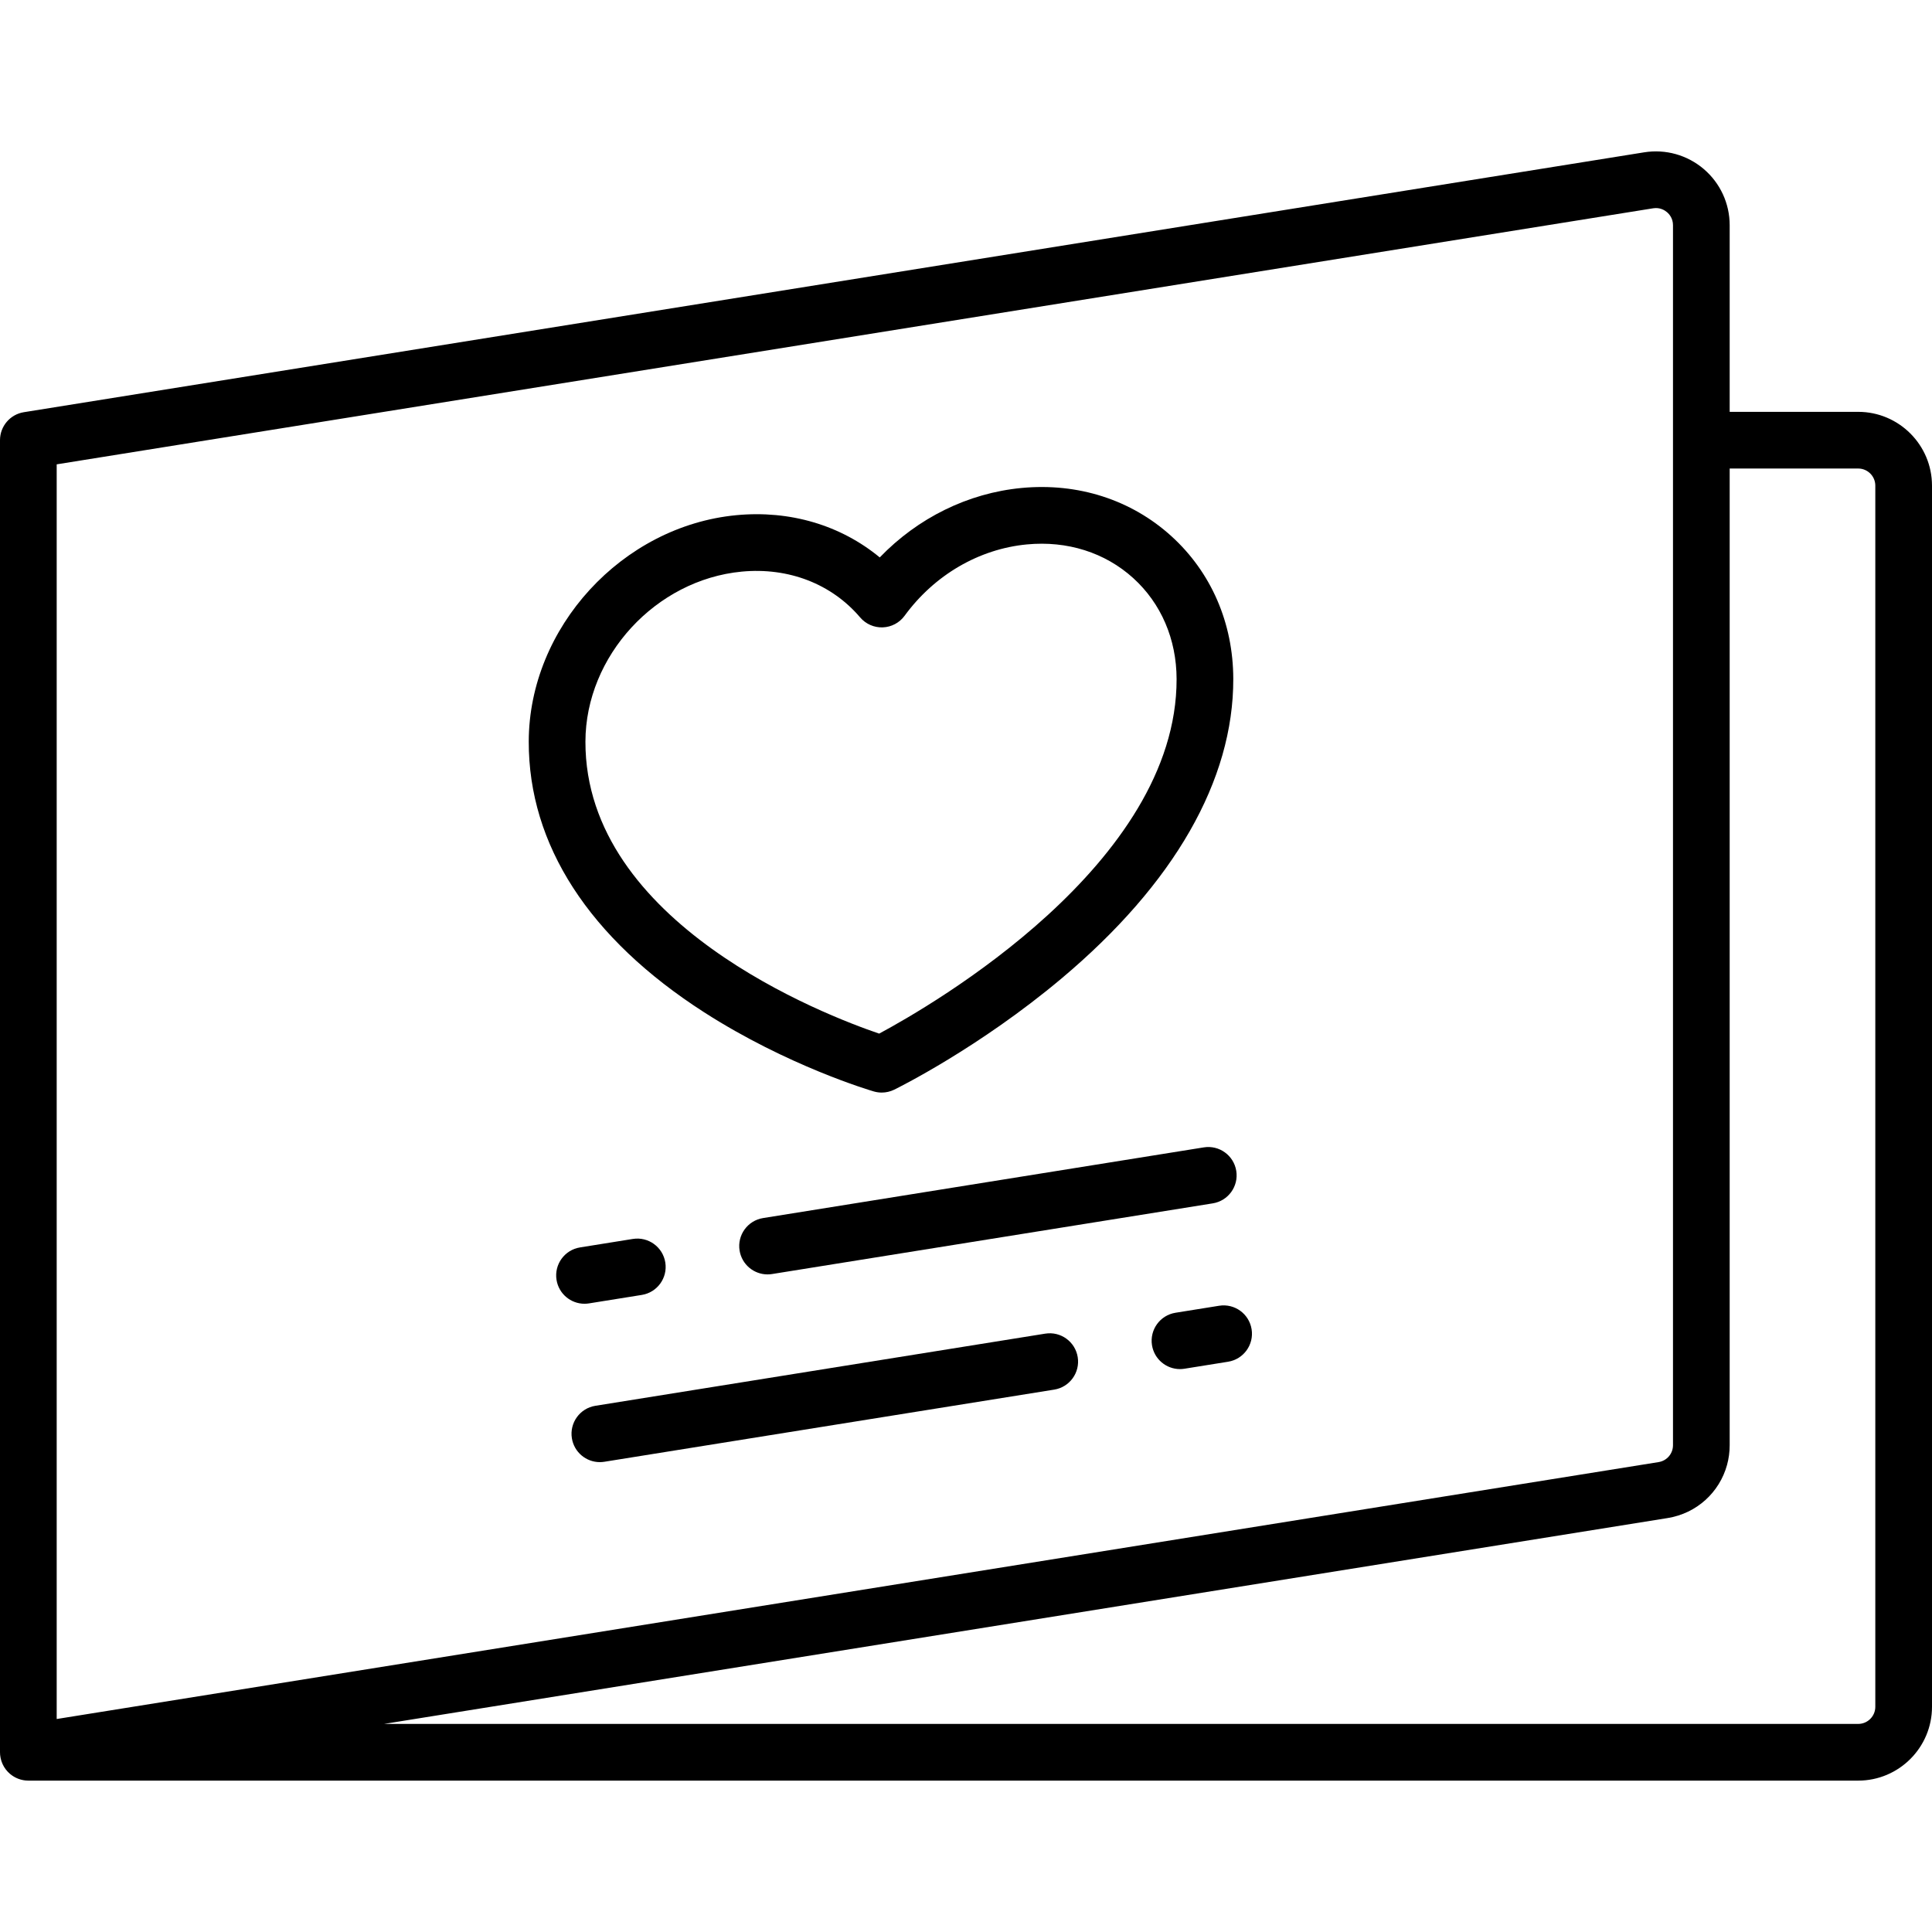 <?xml version="1.0" encoding="iso-8859-1"?>
<!-- Generator: Adobe Illustrator 19.0.0, SVG Export Plug-In . SVG Version: 6.00 Build 0)  -->
<svg version="1.1" id="Capa_1" xmlns="http://www.w3.org/2000/svg" xmlns:xlink="http://www.w3.org/1999/xlink" x="0px" y="0px"
	 viewBox="0 0 512 512" style="enable-background:new 0 0 512 512;" xml:space="preserve">
<g>
	<g>
		<path d="M327.623,310.295c-0.657-4.096-4.506-6.887-8.606-6.227l-116.793,18.731c-4.096,0.657-6.884,4.51-6.227,8.606
			c0.593,3.694,3.783,6.323,7.408,6.323c0.395,0,0.795-0.031,1.198-0.096l116.793-18.731
			C325.492,318.244,328.28,314.391,327.623,310.295z"/>
	</g>
</g>
<g>
	<g>
		<path d="M176.312,334.562c-0.657-4.096-4.508-6.886-8.606-6.227l-13.992,2.244c-4.096,0.657-6.884,4.51-6.227,8.606
			c0.593,3.694,3.784,6.323,7.408,6.323c0.395,0,0.795-0.031,1.198-0.096l13.992-2.244
			C174.181,342.511,176.969,338.658,176.312,334.562z"/>
	</g>
</g>
<g>
	<g>
		<path d="M331.689,352.265c-0.658-4.096-4.507-6.883-8.606-6.227l-11.564,1.855c-4.096,0.657-6.884,4.51-6.227,8.606
			c0.593,3.693,3.783,6.323,7.408,6.323c0.395,0,0.795-0.031,1.198-0.096l11.564-1.855
			C329.558,360.214,332.346,356.361,331.689,352.265z"/>
	</g>
</g>
<g>
	<g>
		<path d="M285.606,359.655c-0.657-4.095-4.507-6.885-8.606-6.226l-119.22,19.12c-4.096,0.657-6.884,4.51-6.227,8.606
			c0.593,3.694,3.783,6.323,7.408,6.323c0.395,0,0.795-0.031,1.198-0.096l119.22-19.121
			C283.475,367.604,286.263,363.751,285.606,359.655z"/>
	</g>
</g>
<g>
	<g>
		<path d="M310.419,142.079c-10.644-9.656-24.761-14.183-39.717-12.759c-14.182,1.353-27.486,7.943-37.56,18.402
			c-10.318-8.521-23.757-12.551-38.012-11.193c-30.266,2.888-54.942,29.787-55.007,59.965c-0.06,27.372,15.991,52.176,46.416,71.732
			c22.183,14.258,44.099,20.747,45.02,21.016c0.691,0.201,1.399,0.301,2.106,0.301c1.136,0,2.268-0.258,3.305-0.766
			c0.91-0.445,22.523-11.124,44.406-29.521c29.797-25.051,45.515-52.489,45.457-79.348
			C326.801,165.087,320.972,151.652,310.419,142.079z M232.986,273.918c-14.232-4.839-77.945-29.209-77.841-77.391
			c0.048-22.663,18.624-42.869,41.41-45.042c12.394-1.181,23.83,3.24,31.386,12.131c1.49,1.753,3.702,2.728,5.999,2.643
			c2.298-0.085,4.432-1.218,5.789-3.075c7.895-10.805,19.704-17.697,32.398-18.908c10.707-1.024,20.723,2.15,28.198,8.93
			c7.383,6.699,11.463,16.193,11.485,26.735C311.916,228.946,246.971,266.421,232.986,273.918z"/>
	</g>
</g>
<g>
	<g>
		<path d="M492.441,109.142h-34.058V59.679c0-5.737-2.505-11.163-6.871-14.885c-4.367-3.722-10.12-5.336-15.786-4.427L6.322,109.237
			C2.679,109.821,0,112.964,0,116.654v347.714c0,0.067,0.009,0.133,0.011,0.199c0.004,0.132,0.002,0.264,0.013,0.397
			c0.003,0.042,0.012,0.082,0.016,0.124c0.01,0.099,0.024,0.196,0.038,0.295c0.022,0.163,0.047,0.324,0.079,0.483
			c0.019,0.091,0.04,0.181,0.062,0.272c0.04,0.167,0.086,0.331,0.137,0.494c0.025,0.08,0.05,0.159,0.078,0.238
			c0.061,0.174,0.13,0.344,0.203,0.511c0.028,0.065,0.055,0.131,0.085,0.195c0.091,0.192,0.19,0.378,0.296,0.56
			c0.022,0.038,0.041,0.077,0.063,0.114c0.134,0.222,0.278,0.437,0.433,0.642c0.017,0.023,0.037,0.044,0.055,0.067
			c0.136,0.176,0.279,0.346,0.43,0.509c0.056,0.061,0.117,0.118,0.175,0.177c0.121,0.122,0.244,0.241,0.373,0.354
			c0.032,0.028,0.059,0.06,0.091,0.087c0.05,0.042,0.103,0.079,0.154,0.12c0.087,0.071,0.175,0.14,0.266,0.207
			c0.091,0.067,0.183,0.13,0.276,0.193c0.096,0.064,0.191,0.127,0.29,0.187c0.092,0.056,0.186,0.108,0.28,0.159
			c0.105,0.058,0.211,0.115,0.319,0.167c0.092,0.045,0.185,0.085,0.278,0.126c0.114,0.05,0.228,0.1,0.345,0.144
			c0.093,0.035,0.187,0.066,0.281,0.097c0.12,0.04,0.239,0.081,0.362,0.115c0.1,0.028,0.202,0.05,0.304,0.074
			c0.117,0.028,0.234,0.057,0.353,0.079c0.125,0.023,0.252,0.038,0.378,0.055c0.099,0.013,0.196,0.03,0.296,0.039
			c0.229,0.021,0.46,0.033,0.691,0.033h484.93c10.785,0,19.559-8.774,19.559-19.558v-323.62
			C512,117.916,503.226,109.142,492.441,109.142z M15.023,123.056L438.105,55.2c1.803-0.288,3.066,0.52,3.662,1.027
			c0.595,0.507,1.593,1.63,1.593,3.452v323.312c0,2.24-1.606,4.123-3.817,4.478l-424.52,68.086V123.056z M496.977,452.32
			L496.977,452.32c0,2.501-2.035,4.536-4.536,4.536H101.777l340.144-54.553c7.75-1.243,13.773-6.838,15.76-14.074
			c0.458-1.67,0.702-3.427,0.702-5.238V124.164h34.058c2.501,0,4.536,2.035,4.536,4.536V452.32z"/>
	</g>
</g>
<g>
</g>
<g>
</g>
<g>
</g>
<g>
</g>
<g>
</g>
<g>
</g>
<g>
</g>
<g>
</g>
<g>
</g>
<g>
</g>
<g>
</g>
<g>
</g>
<g>
</g>
<g>
</g>
<g>
</g>
</svg>
